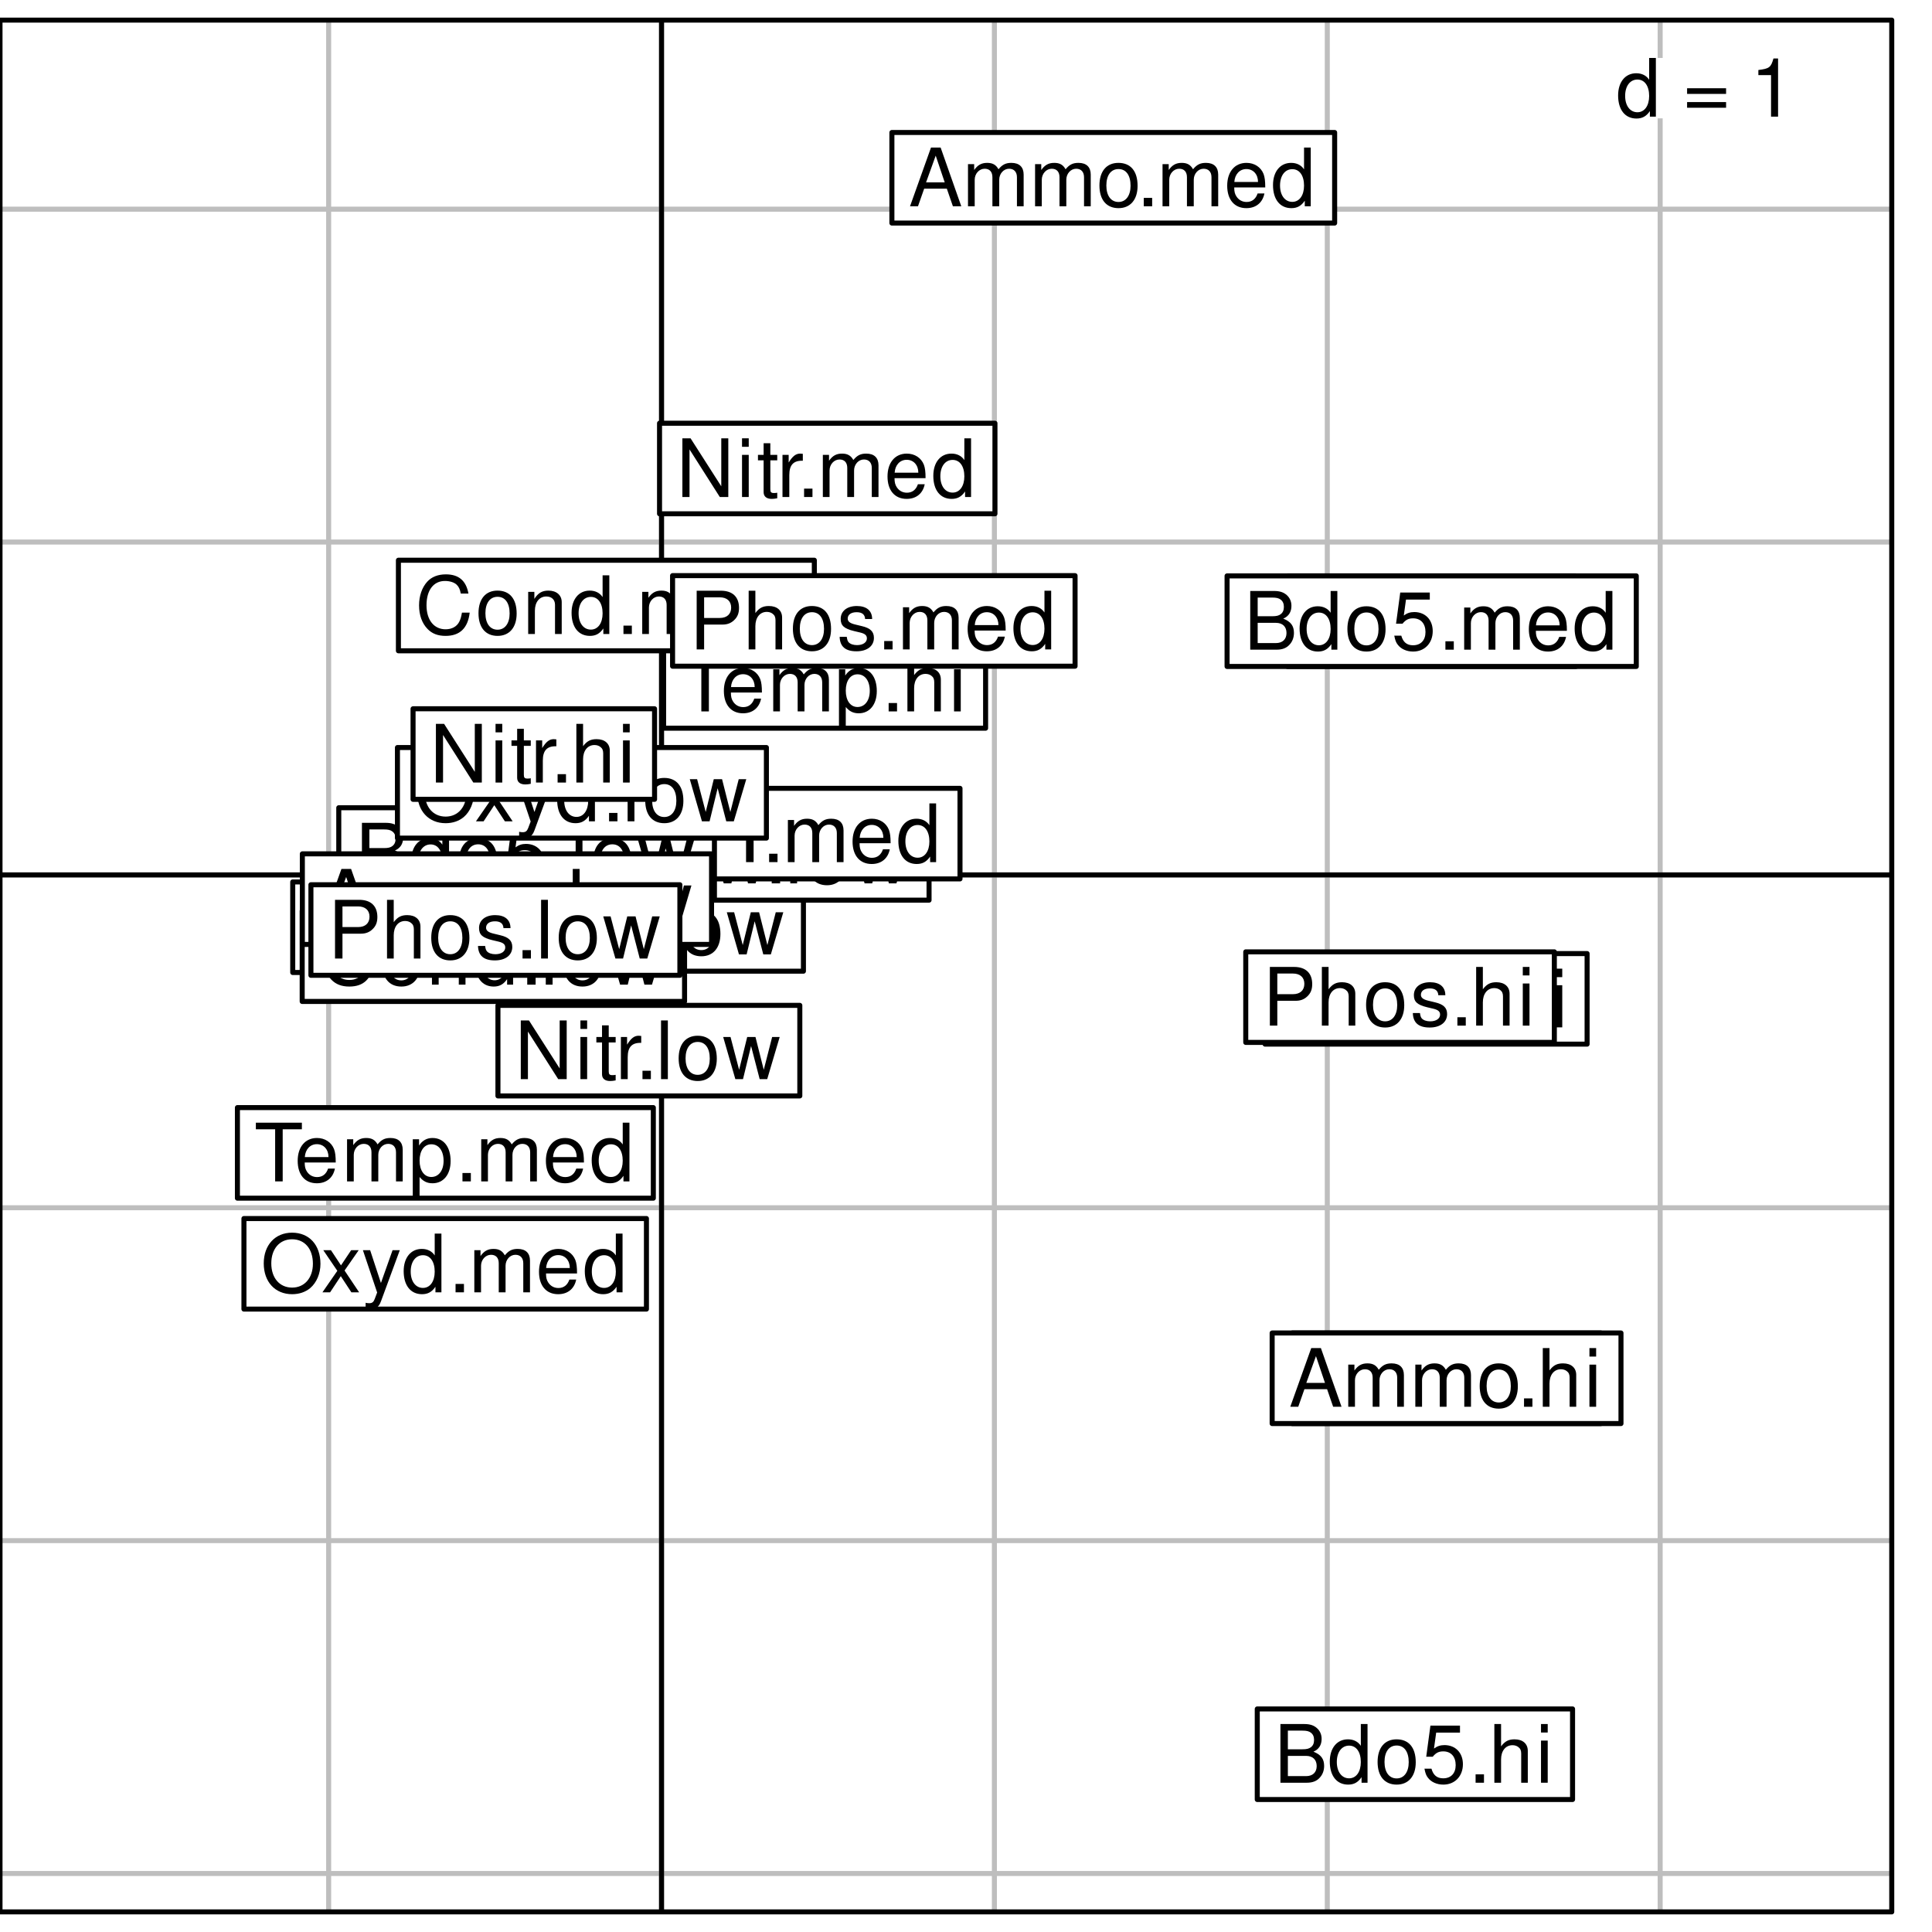 <?xml version="1.0" encoding="UTF-8"?>
<svg xmlns="http://www.w3.org/2000/svg" xmlns:xlink="http://www.w3.org/1999/xlink" width="288pt" height="288pt" viewBox="0 0 288 288" version="1.1">
<defs>
<g>
<symbol overflow="visible" id="glyph0-0">
<path style="stroke:none;" d=""/>
</symbol>
<symbol overflow="visible" id="glyph0-1">
<path style="stroke:none;" d="M 5.938 -8.75 L 4.938 -8.75 L 4.938 -5.5 C 4.531 -6.125 3.859 -6.469 3.016 -6.469 C 1.375 -6.469 0.312 -5.156 0.312 -3.156 C 0.312 -1.031 1.344 0.281 3.047 0.281 C 3.906 0.281 4.516 -0.047 5.047 -0.828 L 5.047 0 L 5.938 0 Z M 3.188 -5.531 C 4.266 -5.531 4.938 -4.578 4.938 -3.078 C 4.938 -1.625 4.25 -0.656 3.188 -0.656 C 2.094 -0.656 1.359 -1.625 1.359 -3.094 C 1.359 -4.562 2.094 -5.531 3.188 -5.531 Z M 3.188 -5.531 "/>
</symbol>
<symbol overflow="visible" id="glyph0-2">
<path style="stroke:none;" d=""/>
</symbol>
<symbol overflow="visible" id="glyph0-3">
<path style="stroke:none;" d="M 6.406 -4.234 L 0.594 -4.234 L 0.594 -3.391 L 6.406 -3.391 Z M 6.406 -2.172 L 0.594 -2.172 L 0.594 -1.328 L 6.406 -1.328 Z M 6.406 -2.172 "/>
</symbol>
<symbol overflow="visible" id="glyph0-4">
<path style="stroke:none;" d="M 3.109 -6.188 L 3.109 0 L 4.156 0 L 4.156 -8.672 L 3.469 -8.672 C 3.094 -7.344 2.859 -7.156 1.219 -6.953 L 1.219 -6.188 Z M 3.109 -6.188 "/>
</symbol>
<symbol overflow="visible" id="glyph0-5">
<path style="stroke:none;" d="M 4.25 -7.766 L 7.109 -7.766 L 7.109 -8.75 L 0.25 -8.75 L 0.25 -7.766 L 3.125 -7.766 L 3.125 0 L 4.25 0 Z M 4.25 -7.766 "/>
</symbol>
<symbol overflow="visible" id="glyph0-6">
<path style="stroke:none;" d="M 6.156 -2.812 C 6.156 -3.766 6.078 -4.344 5.906 -4.812 C 5.5 -5.844 4.531 -6.469 3.359 -6.469 C 1.609 -6.469 0.484 -5.141 0.484 -3.062 C 0.484 -0.984 1.562 0.281 3.344 0.281 C 4.781 0.281 5.766 -0.547 6.031 -1.906 L 5.016 -1.906 C 4.734 -1.078 4.172 -0.641 3.375 -0.641 C 2.734 -0.641 2.203 -0.938 1.859 -1.469 C 1.625 -1.828 1.531 -2.188 1.531 -2.812 Z M 1.547 -3.625 C 1.625 -4.781 2.344 -5.547 3.344 -5.547 C 4.375 -5.547 5.078 -4.75 5.078 -3.625 Z M 1.547 -3.625 "/>
</symbol>
<symbol overflow="visible" id="glyph0-7">
<path style="stroke:none;" d="M 0.844 -6.281 L 0.844 0 L 1.844 0 L 1.844 -3.953 C 1.844 -4.859 2.516 -5.594 3.328 -5.594 C 4.062 -5.594 4.484 -5.141 4.484 -4.328 L 4.484 0 L 5.5 0 L 5.5 -3.953 C 5.5 -4.859 6.156 -5.594 6.969 -5.594 C 7.703 -5.594 8.141 -5.125 8.141 -4.328 L 8.141 0 L 9.141 0 L 9.141 -4.719 C 9.141 -5.844 8.5 -6.469 7.312 -6.469 C 6.484 -6.469 5.969 -6.219 5.391 -5.516 C 5.016 -6.188 4.516 -6.469 3.703 -6.469 C 2.859 -6.469 2.297 -6.156 1.766 -5.406 L 1.766 -6.281 Z M 0.844 -6.281 "/>
</symbol>
<symbol overflow="visible" id="glyph0-8">
<path style="stroke:none;" d="M 0.641 2.609 L 1.656 2.609 L 1.656 -0.656 C 2.188 -0.016 2.766 0.281 3.594 0.281 C 5.219 0.281 6.281 -1.031 6.281 -3.031 C 6.281 -5.141 5.25 -6.469 3.578 -6.469 C 2.719 -6.469 2.047 -6.078 1.578 -5.344 L 1.578 -6.281 L 0.641 -6.281 Z M 3.406 -5.531 C 4.516 -5.531 5.234 -4.562 5.234 -3.062 C 5.234 -1.625 4.5 -0.656 3.406 -0.656 C 2.344 -0.656 1.656 -1.625 1.656 -3.094 C 1.656 -4.578 2.344 -5.531 3.406 -5.531 Z M 3.406 -5.531 "/>
</symbol>
<symbol overflow="visible" id="glyph0-9">
<path style="stroke:none;" d="M 2.297 -1.25 L 1.047 -1.25 L 1.047 0 L 2.297 0 Z M 2.297 -1.25 "/>
</symbol>
<symbol overflow="visible" id="glyph0-10">
<path style="stroke:none;" d="M 0.844 -8.75 L 0.844 0 L 1.844 0 L 1.844 -3.469 C 1.844 -4.75 2.516 -5.594 3.547 -5.594 C 3.875 -5.594 4.188 -5.5 4.422 -5.312 C 4.719 -5.094 4.844 -4.797 4.844 -4.359 L 4.844 0 L 5.828 0 L 5.828 -4.75 C 5.828 -5.812 5.078 -6.469 3.859 -6.469 C 2.969 -6.469 2.422 -6.188 1.844 -5.422 L 1.844 -8.75 Z M 0.844 -8.75 "/>
</symbol>
<symbol overflow="visible" id="glyph0-11">
<path style="stroke:none;" d="M 1.797 -6.281 L 0.797 -6.281 L 0.797 0 L 1.797 0 Z M 1.797 -8.75 L 0.797 -8.75 L 0.797 -7.484 L 1.797 -7.484 Z M 1.797 -8.75 "/>
</symbol>
<symbol overflow="visible" id="glyph0-12">
<path style="stroke:none;" d="M 1.828 -8.75 L 0.812 -8.75 L 0.812 0 L 1.828 0 Z M 1.828 -8.75 "/>
</symbol>
<symbol overflow="visible" id="glyph0-13">
<path style="stroke:none;" d="M 3.266 -6.469 C 1.484 -6.469 0.438 -5.203 0.438 -3.094 C 0.438 -0.969 1.484 0.281 3.281 0.281 C 5.047 0.281 6.125 -0.984 6.125 -3.047 C 6.125 -5.234 5.094 -6.469 3.266 -6.469 Z M 3.281 -5.547 C 4.406 -5.547 5.078 -4.625 5.078 -3.062 C 5.078 -1.578 4.375 -0.641 3.281 -0.641 C 2.156 -0.641 1.469 -1.578 1.469 -3.094 C 1.469 -4.625 2.156 -5.547 3.281 -5.547 Z M 3.281 -5.547 "/>
</symbol>
<symbol overflow="visible" id="glyph0-14">
<path style="stroke:none;" d="M 6.641 0 L 8.5 -6.281 L 7.375 -6.281 L 6.125 -1.391 L 4.891 -6.281 L 3.656 -6.281 L 2.453 -1.391 L 1.172 -6.281 L 0.078 -6.281 L 1.891 0 L 3.031 0 L 4.234 -4.938 L 5.516 0 Z M 6.641 0 "/>
</symbol>
<symbol overflow="visible" id="glyph0-15">
<path style="stroke:none;" d="M 2.203 -3.984 L 6.375 -3.984 L 6.375 -4.969 L 2.203 -4.969 L 2.203 -7.766 L 6.953 -7.766 L 6.953 -8.75 L 1.078 -8.75 L 1.078 0 L 2.203 0 Z M 2.203 -3.984 "/>
</symbol>
<symbol overflow="visible" id="glyph0-16">
<path style="stroke:none;" d="M 6.609 -3.984 L 6.609 0 L 7.734 0 L 7.734 -8.75 L 6.609 -8.75 L 6.609 -4.969 L 2.109 -4.969 L 2.109 -8.75 L 1 -8.75 L 1 0 L 2.109 0 L 2.109 -3.984 Z M 6.609 -3.984 "/>
</symbol>
<symbol overflow="visible" id="glyph0-17">
<path style="stroke:none;" d="M 7.938 -6.031 C 7.594 -7.953 6.484 -8.891 4.578 -8.891 C 3.391 -8.891 2.453 -8.516 1.797 -7.797 C 1.016 -6.938 0.578 -5.688 0.578 -4.266 C 0.578 -2.828 1.016 -1.594 1.844 -0.75 C 2.516 -0.047 3.391 0.281 4.531 0.281 C 6.656 0.281 7.859 -0.875 8.125 -3.188 L 6.969 -3.188 C 6.875 -2.594 6.75 -2.188 6.578 -1.844 C 6.219 -1.109 5.469 -0.703 4.531 -0.703 C 2.797 -0.703 1.688 -2.094 1.688 -4.281 C 1.688 -6.531 2.734 -7.906 4.438 -7.906 C 5.141 -7.906 5.812 -7.703 6.172 -7.359 C 6.484 -7.062 6.672 -6.703 6.797 -6.031 Z M 7.938 -6.031 "/>
</symbol>
<symbol overflow="visible" id="glyph0-18">
<path style="stroke:none;" d="M 0.844 -6.281 L 0.844 0 L 1.844 0 L 1.844 -3.469 C 1.844 -4.75 2.516 -5.594 3.547 -5.594 C 4.344 -5.594 4.844 -5.109 4.844 -4.359 L 4.844 0 L 5.844 0 L 5.844 -4.75 C 5.844 -5.797 5.062 -6.469 3.859 -6.469 C 2.922 -6.469 2.312 -6.109 1.766 -5.234 L 1.766 -6.281 Z M 0.844 -6.281 "/>
</symbol>
<symbol overflow="visible" id="glyph0-19">
<path style="stroke:none;" d="M 0.953 0 L 4.891 0 C 5.719 0 6.344 -0.234 6.797 -0.734 C 7.234 -1.188 7.469 -1.812 7.469 -2.5 C 7.469 -3.547 7 -4.188 5.875 -4.625 C 6.688 -4.984 7.094 -5.625 7.094 -6.531 C 7.094 -7.172 6.859 -7.734 6.391 -8.141 C 5.922 -8.562 5.344 -8.75 4.5 -8.75 L 0.953 -8.75 Z M 2.062 -4.984 L 2.062 -7.766 L 4.219 -7.766 C 4.844 -7.766 5.203 -7.688 5.5 -7.453 C 5.812 -7.219 5.969 -6.859 5.969 -6.375 C 5.969 -5.891 5.812 -5.531 5.5 -5.297 C 5.203 -5.062 4.844 -4.984 4.219 -4.984 Z M 2.062 -0.984 L 2.062 -4 L 4.781 -4 C 5.766 -4 6.359 -3.438 6.359 -2.484 C 6.359 -1.547 5.766 -0.984 4.781 -0.984 Z M 2.062 -0.984 "/>
</symbol>
<symbol overflow="visible" id="glyph0-20">
<path style="stroke:none;" d="M 5.719 -8.516 L 1.312 -8.516 L 0.688 -3.875 L 1.656 -3.875 C 2.141 -4.469 2.562 -4.672 3.234 -4.672 C 4.375 -4.672 5.078 -3.891 5.078 -2.625 C 5.078 -1.406 4.375 -0.656 3.219 -0.656 C 2.297 -0.656 1.734 -1.125 1.469 -2.094 L 0.422 -2.094 C 0.562 -1.391 0.688 -1.062 0.938 -0.75 C 1.422 -0.094 2.281 0.281 3.234 0.281 C 4.953 0.281 6.156 -0.969 6.156 -2.766 C 6.156 -4.453 5.047 -5.609 3.406 -5.609 C 2.812 -5.609 2.328 -5.453 1.844 -5.094 L 2.172 -7.469 L 5.719 -7.469 Z M 5.719 -8.516 "/>
</symbol>
<symbol overflow="visible" id="glyph0-21">
<path style="stroke:none;" d="M 4.672 -8.891 C 2.156 -8.891 0.453 -7.047 0.453 -4.312 C 0.453 -1.562 2.141 0.281 4.688 0.281 C 5.75 0.281 6.688 -0.047 7.391 -0.641 C 8.344 -1.453 8.906 -2.812 8.906 -4.234 C 8.906 -7.062 7.234 -8.891 4.672 -8.891 Z M 4.672 -7.906 C 6.562 -7.906 7.781 -6.484 7.781 -4.266 C 7.781 -2.141 6.531 -0.703 4.688 -0.703 C 2.812 -0.703 1.578 -2.141 1.578 -4.312 C 1.578 -6.469 2.812 -7.906 4.672 -7.906 Z M 4.672 -7.906 "/>
</symbol>
<symbol overflow="visible" id="glyph0-22">
<path style="stroke:none;" d="M 3.5 -3.25 L 5.609 -6.281 L 4.484 -6.281 L 2.969 -4.016 L 1.469 -6.281 L 0.328 -6.281 L 2.422 -3.203 L 0.203 0 L 1.344 0 L 2.938 -2.406 L 4.516 0 L 5.672 0 Z M 3.5 -3.25 "/>
</symbol>
<symbol overflow="visible" id="glyph0-23">
<path style="stroke:none;" d="M 4.656 -6.281 L 2.922 -1.391 L 1.312 -6.281 L 0.234 -6.281 L 2.359 0.031 L 1.984 1.016 C 1.812 1.469 1.594 1.625 1.172 1.625 C 1.016 1.625 0.859 1.609 0.641 1.562 L 0.641 2.453 C 0.859 2.562 1.062 2.609 1.312 2.609 C 1.641 2.609 1.984 2.516 2.25 2.312 C 2.562 2.094 2.75 1.828 2.938 1.312 L 5.734 -6.281 Z M 4.656 -6.281 "/>
</symbol>
<symbol overflow="visible" id="glyph0-24">
<path style="stroke:none;" d="M 5.688 -2.625 L 6.594 0 L 7.844 0 L 4.766 -8.75 L 3.328 -8.75 L 0.203 0 L 1.391 0 L 2.312 -2.625 Z M 5.375 -3.562 L 2.594 -3.562 L 4.031 -7.547 Z M 5.375 -3.562 "/>
</symbol>
<symbol overflow="visible" id="glyph0-25">
<path style="stroke:none;" d="M 7.75 -8.75 L 6.703 -8.75 L 6.703 -1.594 L 2.125 -8.75 L 0.906 -8.75 L 0.906 0 L 1.969 0 L 1.969 -7.094 L 6.484 0 L 7.75 0 Z M 7.75 -8.75 "/>
</symbol>
<symbol overflow="visible" id="glyph0-26">
<path style="stroke:none;" d="M 3.047 -6.281 L 2.016 -6.281 L 2.016 -8.016 L 1.016 -8.016 L 1.016 -6.281 L 0.172 -6.281 L 0.172 -5.469 L 1.016 -5.469 L 1.016 -0.719 C 1.016 -0.078 1.453 0.281 2.234 0.281 C 2.5 0.281 2.719 0.25 3.047 0.188 L 3.047 -0.641 C 2.906 -0.609 2.766 -0.594 2.562 -0.594 C 2.141 -0.594 2.016 -0.719 2.016 -1.156 L 2.016 -5.469 L 3.047 -5.469 Z M 3.047 -6.281 "/>
</symbol>
<symbol overflow="visible" id="glyph0-27">
<path style="stroke:none;" d="M 0.828 -6.281 L 0.828 0 L 1.844 0 L 1.844 -3.266 C 1.844 -4.781 2.469 -5.453 3.859 -5.406 L 3.859 -6.438 C 3.688 -6.453 3.594 -6.469 3.469 -6.469 C 2.812 -6.469 2.328 -6.078 1.75 -5.141 L 1.75 -6.281 Z M 0.828 -6.281 "/>
</symbol>
<symbol overflow="visible" id="glyph0-28">
<path style="stroke:none;" d="M 2.203 -3.703 L 4.953 -3.703 C 5.641 -3.703 6.188 -3.906 6.641 -4.328 C 7.172 -4.812 7.406 -5.375 7.406 -6.188 C 7.406 -7.828 6.438 -8.75 4.703 -8.75 L 1.094 -8.75 L 1.094 0 L 2.203 0 Z M 2.203 -4.688 L 2.203 -7.766 L 4.531 -7.766 C 5.609 -7.766 6.234 -7.188 6.234 -6.234 C 6.234 -5.266 5.609 -4.688 4.531 -4.688 Z M 2.203 -4.688 "/>
</symbol>
<symbol overflow="visible" id="glyph0-29">
<path style="stroke:none;" d="M 5.25 -4.531 C 5.25 -5.766 4.422 -6.469 2.969 -6.469 C 1.516 -6.469 0.562 -5.719 0.562 -4.547 C 0.562 -3.562 1.062 -3.094 2.562 -2.734 L 3.484 -2.516 C 4.188 -2.344 4.469 -2.094 4.469 -1.641 C 4.469 -1.047 3.875 -0.641 3 -0.641 C 2.453 -0.641 2 -0.797 1.75 -1.062 C 1.594 -1.25 1.531 -1.422 1.469 -1.875 L 0.406 -1.875 C 0.453 -0.422 1.266 0.281 2.922 0.281 C 4.5 0.281 5.516 -0.5 5.516 -1.719 C 5.516 -2.656 4.984 -3.172 3.734 -3.469 L 2.766 -3.703 C 1.953 -3.891 1.609 -4.156 1.609 -4.594 C 1.609 -5.188 2.125 -5.547 2.938 -5.547 C 3.75 -5.547 4.172 -5.203 4.203 -4.531 Z M 5.25 -4.531 "/>
</symbol>
</g>
<clipPath id="clip1">
  <path d="M 48 3 L 50 3 L 50 285 L 48 285 Z M 48 3 "/>
</clipPath>
<clipPath id="clip2">
  <path d="M 98 3 L 99 3 L 99 285 L 98 285 Z M 98 3 "/>
</clipPath>
<clipPath id="clip3">
  <path d="M 147 3 L 149 3 L 149 285 L 147 285 Z M 147 3 "/>
</clipPath>
<clipPath id="clip4">
  <path d="M 197 3 L 199 3 L 199 285 L 197 285 Z M 197 3 "/>
</clipPath>
<clipPath id="clip5">
  <path d="M 247 3 L 248 3 L 248 285 L 247 285 Z M 247 3 "/>
</clipPath>
<clipPath id="clip6">
  <path d="M 0 278 L 282 278 L 282 280 L 0 280 Z M 0 278 "/>
</clipPath>
<clipPath id="clip7">
  <path d="M 0 229 L 282 229 L 282 231 L 0 231 Z M 0 229 "/>
</clipPath>
<clipPath id="clip8">
  <path d="M 0 179 L 282 179 L 282 181 L 0 181 Z M 0 179 "/>
</clipPath>
<clipPath id="clip9">
  <path d="M 0 130 L 282 130 L 282 131 L 0 131 Z M 0 130 "/>
</clipPath>
<clipPath id="clip10">
  <path d="M 0 80 L 282 80 L 282 82 L 0 82 Z M 0 80 "/>
</clipPath>
<clipPath id="clip11">
  <path d="M 0 30 L 282 30 L 282 32 L 0 32 Z M 0 30 "/>
</clipPath>
<clipPath id="clip12">
  <path d="M 0 130 L 282 130 L 282 131 L 0 131 Z M 0 130 "/>
</clipPath>
<clipPath id="clip13">
  <path d="M 98 3 L 99 3 L 99 285 L 98 285 Z M 98 3 "/>
</clipPath>
</defs>
<g id="surface1196">
<rect x="0" y="0" width="288" height="288" style="fill:rgb(100%,100%,100%);fill-opacity:1;stroke:none;"/>
<path style=" stroke:none;fill-rule:nonzero;fill:rgb(100%,100%,100%);fill-opacity:1;" d="M 0 285 L 282 285 L 282 3 L 0 3 Z M 0 285 "/>
<g clip-path="url(#clip1)" clip-rule="nonzero">
<path style="fill:none;stroke-width:0.75;stroke-linecap:round;stroke-linejoin:round;stroke:rgb(74.51%,74.51%,74.51%);stroke-opacity:1;stroke-miterlimit:10;" d="M 48.992 285 L 48.992 3 "/>
</g>
<g clip-path="url(#clip2)" clip-rule="nonzero">
<path style="fill:none;stroke-width:0.75;stroke-linecap:round;stroke-linejoin:round;stroke:rgb(74.51%,74.51%,74.51%);stroke-opacity:1;stroke-miterlimit:10;" d="M 98.613 285 L 98.613 3 "/>
</g>
<g clip-path="url(#clip3)" clip-rule="nonzero">
<path style="fill:none;stroke-width:0.75;stroke-linecap:round;stroke-linejoin:round;stroke:rgb(74.51%,74.51%,74.51%);stroke-opacity:1;stroke-miterlimit:10;" d="M 148.234 285 L 148.234 3 "/>
</g>
<g clip-path="url(#clip4)" clip-rule="nonzero">
<path style="fill:none;stroke-width:0.75;stroke-linecap:round;stroke-linejoin:round;stroke:rgb(74.51%,74.51%,74.51%);stroke-opacity:1;stroke-miterlimit:10;" d="M 197.855 285 L 197.855 3 "/>
</g>
<g clip-path="url(#clip5)" clip-rule="nonzero">
<path style="fill:none;stroke-width:0.75;stroke-linecap:round;stroke-linejoin:round;stroke:rgb(74.51%,74.51%,74.51%);stroke-opacity:1;stroke-miterlimit:10;" d="M 247.477 285 L 247.477 3 "/>
</g>
<g clip-path="url(#clip6)" clip-rule="nonzero">
<path style="fill:none;stroke-width:0.75;stroke-linecap:round;stroke-linejoin:round;stroke:rgb(74.51%,74.51%,74.51%);stroke-opacity:1;stroke-miterlimit:10;" d="M 0 279.281 L 282 279.281 "/>
</g>
<g clip-path="url(#clip7)" clip-rule="nonzero">
<path style="fill:none;stroke-width:0.75;stroke-linecap:round;stroke-linejoin:round;stroke:rgb(74.51%,74.51%,74.51%);stroke-opacity:1;stroke-miterlimit:10;" d="M 0 229.66 L 282 229.66 "/>
</g>
<g clip-path="url(#clip8)" clip-rule="nonzero">
<path style="fill:none;stroke-width:0.75;stroke-linecap:round;stroke-linejoin:round;stroke:rgb(74.51%,74.51%,74.51%);stroke-opacity:1;stroke-miterlimit:10;" d="M 0 180.039 L 282 180.039 "/>
</g>
<g clip-path="url(#clip9)" clip-rule="nonzero">
<path style="fill:none;stroke-width:0.75;stroke-linecap:round;stroke-linejoin:round;stroke:rgb(74.51%,74.51%,74.51%);stroke-opacity:1;stroke-miterlimit:10;" d="M 0 130.422 L 282 130.422 "/>
</g>
<g clip-path="url(#clip10)" clip-rule="nonzero">
<path style="fill:none;stroke-width:0.75;stroke-linecap:round;stroke-linejoin:round;stroke:rgb(74.51%,74.51%,74.51%);stroke-opacity:1;stroke-miterlimit:10;" d="M 0 80.801 L 282 80.801 "/>
</g>
<g clip-path="url(#clip11)" clip-rule="nonzero">
<path style="fill:none;stroke-width:0.75;stroke-linecap:round;stroke-linejoin:round;stroke:rgb(74.51%,74.51%,74.51%);stroke-opacity:1;stroke-miterlimit:10;" d="M 0 31.18 L 282 31.18 "/>
</g>
<path style=" stroke:none;fill-rule:nonzero;fill:rgb(100%,100%,100%);fill-opacity:1;" d="M 240.898 17.641 L 267.898 17.641 L 267.898 8.641 L 240.898 8.641 Z M 240.898 17.641 "/>
<g style="fill:rgb(0%,0%,0%);fill-opacity:1;">
  <use xlink:href="#glyph0-1" x="240.898" y="17.389"/>
  <use xlink:href="#glyph0-2" x="247.898" y="17.389"/>
  <use xlink:href="#glyph0-3" x="250.898" y="17.389"/>
  <use xlink:href="#glyph0-2" x="257.898" y="17.389"/>
  <use xlink:href="#glyph0-4" x="260.898" y="17.389"/>
</g>
<g clip-path="url(#clip12)" clip-rule="nonzero">
<path style="fill:none;stroke-width:0.75;stroke-linecap:round;stroke-linejoin:round;stroke:rgb(0%,0%,0%);stroke-opacity:1;stroke-miterlimit:10;" d="M 0 130.422 L 282 130.422 "/>
</g>
<g clip-path="url(#clip13)" clip-rule="nonzero">
<path style="fill:none;stroke-width:0.75;stroke-linecap:round;stroke-linejoin:round;stroke:rgb(0%,0%,0%);stroke-opacity:1;stroke-miterlimit:10;" d="M 98.613 285 L 98.613 3 "/>
</g>
<path style="fill-rule:nonzero;fill:rgb(0%,0%,0%);fill-opacity:1;stroke-width:0.75;stroke-linecap:round;stroke-linejoin:round;stroke:rgb(0%,0%,0%);stroke-opacity:1;stroke-miterlimit:10;" d="M 124.922 101.801 C 124.922 104.465 120.922 104.465 120.922 101.801 C 120.922 99.133 124.922 99.133 124.922 101.801 "/>
<path style="fill-rule:nonzero;fill:rgb(0%,0%,0%);fill-opacity:1;stroke-width:0.75;stroke-linecap:round;stroke-linejoin:round;stroke:rgb(0%,0%,0%);stroke-opacity:1;stroke-miterlimit:10;" d="M 93.266 138.023 C 93.266 140.691 89.266 140.691 89.266 138.023 C 89.266 135.355 93.266 135.355 93.266 138.023 "/>
<path style="fill-rule:nonzero;fill:rgb(0%,0%,0%);fill-opacity:1;stroke-width:0.75;stroke-linecap:round;stroke-linejoin:round;stroke:rgb(0%,0%,0%);stroke-opacity:1;stroke-miterlimit:10;" d="M 68.391 171.859 C 68.391 174.523 64.391 174.523 64.391 171.859 C 64.391 169.191 68.391 169.191 68.391 171.859 "/>
<path style="fill-rule:nonzero;fill:rgb(0%,0%,0%);fill-opacity:1;stroke-width:0.75;stroke-linecap:round;stroke-linejoin:round;stroke:rgb(0%,0%,0%);stroke-opacity:1;stroke-miterlimit:10;" d="M 76.602 130.34 C 76.602 133.004 72.602 133.004 72.602 130.34 C 72.602 127.672 76.602 127.672 76.602 130.34 "/>
<path style="fill-rule:nonzero;fill:rgb(0%,0%,0%);fill-opacity:1;stroke-width:0.75;stroke-linecap:round;stroke-linejoin:round;stroke:rgb(0%,0%,0%);stroke-opacity:1;stroke-miterlimit:10;" d="M 114.492 127.434 C 114.492 130.102 110.492 130.102 110.492 127.434 C 110.492 124.766 114.492 124.766 114.492 127.434 "/>
<path style="fill-rule:nonzero;fill:rgb(0%,0%,0%);fill-opacity:1;stroke-width:0.75;stroke-linecap:round;stroke-linejoin:round;stroke:rgb(0%,0%,0%);stroke-opacity:1;stroke-miterlimit:10;" d="M 74.137 138.219 C 74.137 140.887 70.137 140.887 70.137 138.219 C 70.137 135.555 74.137 135.555 74.137 138.219 "/>
<path style="fill-rule:nonzero;fill:rgb(0%,0%,0%);fill-opacity:1;stroke-width:0.75;stroke-linecap:round;stroke-linejoin:round;stroke:rgb(0%,0%,0%);stroke-opacity:1;stroke-miterlimit:10;" d="M 75.07 138.605 C 75.07 141.273 71.07 141.273 71.07 138.605 C 71.07 135.941 75.07 135.941 75.07 138.605 "/>
<path style="fill-rule:nonzero;fill:rgb(0%,0%,0%);fill-opacity:1;stroke-width:0.75;stroke-linecap:round;stroke-linejoin:round;stroke:rgb(0%,0%,0%);stroke-opacity:1;stroke-miterlimit:10;" d="M 215.418 92.598 C 215.418 95.262 211.418 95.262 211.418 92.598 C 211.418 89.93 215.418 89.93 215.418 92.598 "/>
<path style="fill-rule:nonzero;fill:rgb(0%,0%,0%);fill-opacity:1;stroke-width:0.75;stroke-linecap:round;stroke-linejoin:round;stroke:rgb(0%,0%,0%);stroke-opacity:1;stroke-miterlimit:10;" d="M 121.105 124.266 C 121.105 126.934 117.105 126.934 117.105 124.266 C 117.105 121.598 121.105 121.598 121.105 124.266 "/>
<path style="fill-rule:nonzero;fill:rgb(0%,0%,0%);fill-opacity:1;stroke-width:0.75;stroke-linecap:round;stroke-linejoin:round;stroke:rgb(0%,0%,0%);stroke-opacity:1;stroke-miterlimit:10;" d="M 214.586 148.898 C 214.586 151.566 210.586 151.566 210.586 148.898 C 210.586 146.23 214.586 146.23 214.586 148.898 "/>
<path style="fill-rule:nonzero;fill:rgb(0%,0%,0%);fill-opacity:1;stroke-width:0.75;stroke-linecap:round;stroke-linejoin:round;stroke:rgb(0%,0%,0%);stroke-opacity:1;stroke-miterlimit:10;" d="M 75.547 142.535 C 75.547 145.199 71.547 145.199 71.547 142.535 C 71.547 139.867 75.547 139.867 75.547 142.535 "/>
<path style="fill-rule:nonzero;fill:rgb(0%,0%,0%);fill-opacity:1;stroke-width:0.75;stroke-linecap:round;stroke-linejoin:round;stroke:rgb(0%,0%,0%);stroke-opacity:1;stroke-miterlimit:10;" d="M 92.391 90.262 C 92.391 92.926 88.391 92.926 88.391 90.262 C 88.391 87.594 92.391 87.594 92.391 90.262 "/>
<path style="fill-rule:nonzero;fill:rgb(0%,0%,0%);fill-opacity:1;stroke-width:0.75;stroke-linecap:round;stroke-linejoin:round;stroke:rgb(0%,0%,0%);stroke-opacity:1;stroke-miterlimit:10;" d="M 212.918 261.5 C 212.918 264.168 208.918 264.168 208.918 261.5 C 208.918 258.832 212.918 258.832 212.918 261.5 "/>
<path style="fill-rule:nonzero;fill:rgb(0%,0%,0%);fill-opacity:1;stroke-width:0.75;stroke-linecap:round;stroke-linejoin:round;stroke:rgb(0%,0%,0%);stroke-opacity:1;stroke-miterlimit:10;" d="M 80.5 127.16 C 80.5 129.824 76.5 129.824 76.5 127.16 C 76.5 124.492 80.5 124.492 80.5 127.16 "/>
<path style="fill-rule:nonzero;fill:rgb(0%,0%,0%);fill-opacity:1;stroke-width:0.75;stroke-linecap:round;stroke-linejoin:round;stroke:rgb(0%,0%,0%);stroke-opacity:1;stroke-miterlimit:10;" d="M 215.418 92.598 C 215.418 95.262 211.418 95.262 211.418 92.598 C 211.418 89.93 215.418 89.93 215.418 92.598 "/>
<path style="fill-rule:nonzero;fill:rgb(0%,0%,0%);fill-opacity:1;stroke-width:0.75;stroke-linecap:round;stroke-linejoin:round;stroke:rgb(0%,0%,0%);stroke-opacity:1;stroke-miterlimit:10;" d="M 217.637 205.457 C 217.637 208.125 213.637 208.125 213.637 205.457 C 213.637 202.789 217.637 202.789 217.637 205.457 "/>
<path style="fill-rule:nonzero;fill:rgb(0%,0%,0%);fill-opacity:1;stroke-width:0.75;stroke-linecap:round;stroke-linejoin:round;stroke:rgb(0%,0%,0%);stroke-opacity:1;stroke-miterlimit:10;" d="M 88.746 118.184 C 88.746 120.848 84.746 120.848 84.746 118.184 C 84.746 115.516 88.746 115.516 88.746 118.184 "/>
<path style="fill-rule:nonzero;fill:rgb(0%,0%,0%);fill-opacity:1;stroke-width:0.75;stroke-linecap:round;stroke-linejoin:round;stroke:rgb(0%,0%,0%);stroke-opacity:1;stroke-miterlimit:10;" d="M 68.363 188.395 C 68.363 191.062 64.363 191.062 64.363 188.395 C 64.363 185.73 68.363 185.73 68.363 188.395 "/>
<path style="fill-rule:nonzero;fill:rgb(0%,0%,0%);fill-opacity:1;stroke-width:0.75;stroke-linecap:round;stroke-linejoin:round;stroke:rgb(0%,0%,0%);stroke-opacity:1;stroke-miterlimit:10;" d="M 217.637 205.457 C 217.637 208.125 213.637 208.125 213.637 205.457 C 213.637 202.789 217.637 202.789 217.637 205.457 "/>
<path style="fill-rule:nonzero;fill:rgb(0%,0%,0%);fill-opacity:1;stroke-width:0.75;stroke-linecap:round;stroke-linejoin:round;stroke:rgb(0%,0%,0%);stroke-opacity:1;stroke-miterlimit:10;" d="M 77.57 134.031 C 77.57 136.695 73.57 136.695 73.57 134.031 C 73.57 131.363 77.57 131.363 77.57 134.031 "/>
<path style="fill-rule:nonzero;fill:rgb(0%,0%,0%);fill-opacity:1;stroke-width:0.75;stroke-linecap:round;stroke-linejoin:round;stroke:rgb(0%,0%,0%);stroke-opacity:1;stroke-miterlimit:10;" d="M 167.953 26.5 C 167.953 29.168 163.953 29.168 163.953 26.5 C 163.953 23.832 167.953 23.832 167.953 26.5 "/>
<path style="fill-rule:nonzero;fill:rgb(0%,0%,0%);fill-opacity:1;stroke-width:0.75;stroke-linecap:round;stroke-linejoin:round;stroke:rgb(0%,0%,0%);stroke-opacity:1;stroke-miterlimit:10;" d="M 81.574 112.406 C 81.574 115.074 77.574 115.074 77.574 112.406 C 77.574 109.742 81.574 109.742 81.574 112.406 "/>
<path style="fill-rule:nonzero;fill:rgb(0%,0%,0%);fill-opacity:1;stroke-width:0.75;stroke-linecap:round;stroke-linejoin:round;stroke:rgb(0%,0%,0%);stroke-opacity:1;stroke-miterlimit:10;" d="M 98.727 156.617 C 98.727 159.285 94.727 159.285 94.727 156.617 C 94.727 153.953 98.727 153.953 98.727 156.617 "/>
<path style="fill-rule:nonzero;fill:rgb(0%,0%,0%);fill-opacity:1;stroke-width:0.75;stroke-linecap:round;stroke-linejoin:round;stroke:rgb(0%,0%,0%);stroke-opacity:1;stroke-miterlimit:10;" d="M 125.316 69.84 C 125.316 72.504 121.316 72.504 121.316 69.84 C 121.316 67.172 125.316 67.172 125.316 69.84 "/>
<path style="fill-rule:nonzero;fill:rgb(0%,0%,0%);fill-opacity:1;stroke-width:0.75;stroke-linecap:round;stroke-linejoin:round;stroke:rgb(0%,0%,0%);stroke-opacity:1;stroke-miterlimit:10;" d="M 210.703 148.641 C 210.703 151.305 206.703 151.305 206.703 148.641 C 206.703 145.973 210.703 145.973 210.703 148.641 "/>
<path style="fill-rule:nonzero;fill:rgb(0%,0%,0%);fill-opacity:1;stroke-width:0.75;stroke-linecap:round;stroke-linejoin:round;stroke:rgb(0%,0%,0%);stroke-opacity:1;stroke-miterlimit:10;" d="M 75.848 138.637 C 75.848 141.301 71.848 141.301 71.848 138.637 C 71.848 135.969 75.848 135.969 75.848 138.637 "/>
<path style="fill-rule:nonzero;fill:rgb(0%,0%,0%);fill-opacity:1;stroke-width:0.75;stroke-linecap:round;stroke-linejoin:round;stroke:rgb(0%,0%,0%);stroke-opacity:1;stroke-miterlimit:10;" d="M 132.258 92.559 C 132.258 95.223 128.258 95.223 128.258 92.559 C 128.258 89.891 132.258 89.891 132.258 92.559 "/>
<path style="fill-rule:nonzero;fill:rgb(100%,100%,100%);fill-opacity:1;stroke-width:0.75;stroke-linecap:round;stroke-linejoin:round;stroke:rgb(0%,0%,0%);stroke-opacity:1;stroke-miterlimit:10;" d="M 98.922 108.551 L 146.922 108.551 L 146.922 95.051 L 98.922 95.051 Z M 98.922 108.551 "/>
<g style="fill:rgb(0%,0%,0%);fill-opacity:1;">
  <use xlink:href="#glyph0-5" x="101.422" y="106.049"/>
  <use xlink:href="#glyph0-6" x="107.422" y="106.049"/>
  <use xlink:href="#glyph0-7" x="114.422" y="106.049"/>
  <use xlink:href="#glyph0-8" x="124.422" y="106.049"/>
  <use xlink:href="#glyph0-9" x="131.422" y="106.049"/>
  <use xlink:href="#glyph0-10" x="134.422" y="106.049"/>
  <use xlink:href="#glyph0-11" x="141.422" y="106.049"/>
</g>
<path style="fill-rule:nonzero;fill:rgb(100%,100%,100%);fill-opacity:1;stroke-width:0.75;stroke-linecap:round;stroke-linejoin:round;stroke:rgb(0%,0%,0%);stroke-opacity:1;stroke-miterlimit:10;" d="M 62.766 144.773 L 119.766 144.773 L 119.766 131.273 L 62.766 131.273 Z M 62.766 144.773 "/>
<g style="fill:rgb(0%,0%,0%);fill-opacity:1;">
  <use xlink:href="#glyph0-5" x="65.266" y="142.271"/>
  <use xlink:href="#glyph0-6" x="71.266" y="142.271"/>
  <use xlink:href="#glyph0-7" x="78.266" y="142.271"/>
  <use xlink:href="#glyph0-8" x="88.266" y="142.271"/>
  <use xlink:href="#glyph0-9" x="95.266" y="142.271"/>
  <use xlink:href="#glyph0-12" x="98.266" y="142.271"/>
  <use xlink:href="#glyph0-13" x="101.266" y="142.271"/>
  <use xlink:href="#glyph0-14" x="108.266" y="142.271"/>
</g>
<path style="fill-rule:nonzero;fill:rgb(100%,100%,100%);fill-opacity:1;stroke-width:0.75;stroke-linecap:round;stroke-linejoin:round;stroke:rgb(0%,0%,0%);stroke-opacity:1;stroke-miterlimit:10;" d="M 35.391 178.609 L 97.391 178.609 L 97.391 165.109 L 35.391 165.109 Z M 35.391 178.609 "/>
<g style="fill:rgb(0%,0%,0%);fill-opacity:1;">
  <use xlink:href="#glyph0-5" x="37.891" y="176.107"/>
  <use xlink:href="#glyph0-6" x="43.891" y="176.107"/>
  <use xlink:href="#glyph0-7" x="50.891" y="176.107"/>
  <use xlink:href="#glyph0-8" x="60.891" y="176.107"/>
  <use xlink:href="#glyph0-9" x="67.891" y="176.107"/>
  <use xlink:href="#glyph0-7" x="70.891" y="176.107"/>
  <use xlink:href="#glyph0-6" x="80.891" y="176.107"/>
  <use xlink:href="#glyph0-1" x="87.891" y="176.107"/>
</g>
<path style="fill-rule:nonzero;fill:rgb(100%,100%,100%);fill-opacity:1;stroke-width:0.75;stroke-linecap:round;stroke-linejoin:round;stroke:rgb(0%,0%,0%);stroke-opacity:1;stroke-miterlimit:10;" d="M 53.102 137.09 L 96.102 137.09 L 96.102 123.59 L 53.102 123.59 Z M 53.102 137.09 "/>
<g style="fill:rgb(0%,0%,0%);fill-opacity:1;">
  <use xlink:href="#glyph0-15" x="55.602" y="134.588"/>
  <use xlink:href="#glyph0-12" x="62.602" y="134.588"/>
  <use xlink:href="#glyph0-13" x="65.602" y="134.588"/>
  <use xlink:href="#glyph0-14" x="72.602" y="134.588"/>
  <use xlink:href="#glyph0-9" x="80.602" y="134.588"/>
  <use xlink:href="#glyph0-10" x="83.602" y="134.588"/>
  <use xlink:href="#glyph0-11" x="90.602" y="134.588"/>
</g>
<path style="fill-rule:nonzero;fill:rgb(100%,100%,100%);fill-opacity:1;stroke-width:0.75;stroke-linecap:round;stroke-linejoin:round;stroke:rgb(0%,0%,0%);stroke-opacity:1;stroke-miterlimit:10;" d="M 86.492 134.184 L 138.492 134.184 L 138.492 120.684 L 86.492 120.684 Z M 86.492 134.184 "/>
<g style="fill:rgb(0%,0%,0%);fill-opacity:1;">
  <use xlink:href="#glyph0-15" x="88.992" y="131.682"/>
  <use xlink:href="#glyph0-12" x="95.992" y="131.682"/>
  <use xlink:href="#glyph0-13" x="98.992" y="131.682"/>
  <use xlink:href="#glyph0-14" x="105.992" y="131.682"/>
  <use xlink:href="#glyph0-9" x="113.992" y="131.682"/>
  <use xlink:href="#glyph0-12" x="116.992" y="131.682"/>
  <use xlink:href="#glyph0-13" x="119.992" y="131.682"/>
  <use xlink:href="#glyph0-14" x="126.992" y="131.682"/>
</g>
<path style="fill-rule:nonzero;fill:rgb(100%,100%,100%);fill-opacity:1;stroke-width:0.75;stroke-linecap:round;stroke-linejoin:round;stroke:rgb(0%,0%,0%);stroke-opacity:1;stroke-miterlimit:10;" d="M 43.637 144.969 L 100.637 144.969 L 100.637 131.469 L 43.637 131.469 Z M 43.637 144.969 "/>
<g style="fill:rgb(0%,0%,0%);fill-opacity:1;">
  <use xlink:href="#glyph0-15" x="46.137" y="142.467"/>
  <use xlink:href="#glyph0-12" x="53.137" y="142.467"/>
  <use xlink:href="#glyph0-13" x="56.137" y="142.467"/>
  <use xlink:href="#glyph0-14" x="63.137" y="142.467"/>
  <use xlink:href="#glyph0-9" x="71.137" y="142.467"/>
  <use xlink:href="#glyph0-7" x="74.137" y="142.467"/>
  <use xlink:href="#glyph0-6" x="84.137" y="142.467"/>
  <use xlink:href="#glyph0-1" x="91.137" y="142.467"/>
</g>
<path style="fill-rule:nonzero;fill:rgb(100%,100%,100%);fill-opacity:1;stroke-width:0.75;stroke-linecap:round;stroke-linejoin:round;stroke:rgb(0%,0%,0%);stroke-opacity:1;stroke-miterlimit:10;" d="M 56.07 145.355 L 90.07 145.355 L 90.07 131.855 L 56.07 131.855 Z M 56.07 145.355 "/>
<g style="fill:rgb(0%,0%,0%);fill-opacity:1;">
  <use xlink:href="#glyph0-8" x="58.57" y="142.854"/>
  <use xlink:href="#glyph0-16" x="65.57" y="142.854"/>
  <use xlink:href="#glyph0-9" x="74.57" y="142.854"/>
  <use xlink:href="#glyph0-10" x="77.57" y="142.854"/>
  <use xlink:href="#glyph0-11" x="84.57" y="142.854"/>
</g>
<path style="fill-rule:nonzero;fill:rgb(100%,100%,100%);fill-opacity:1;stroke-width:0.75;stroke-linecap:round;stroke-linejoin:round;stroke:rgb(0%,0%,0%);stroke-opacity:1;stroke-miterlimit:10;" d="M 191.918 99.348 L 234.918 99.348 L 234.918 85.848 L 191.918 85.848 Z M 191.918 99.348 "/>
<g style="fill:rgb(0%,0%,0%);fill-opacity:1;">
  <use xlink:href="#glyph0-8" x="194.418" y="96.846"/>
  <use xlink:href="#glyph0-16" x="201.418" y="96.846"/>
  <use xlink:href="#glyph0-9" x="210.418" y="96.846"/>
  <use xlink:href="#glyph0-12" x="213.418" y="96.846"/>
  <use xlink:href="#glyph0-13" x="216.418" y="96.846"/>
  <use xlink:href="#glyph0-14" x="223.418" y="96.846"/>
</g>
<path style="fill-rule:nonzero;fill:rgb(100%,100%,100%);fill-opacity:1;stroke-width:0.75;stroke-linecap:round;stroke-linejoin:round;stroke:rgb(0%,0%,0%);stroke-opacity:1;stroke-miterlimit:10;" d="M 95.105 131.016 L 143.105 131.016 L 143.105 117.516 L 95.105 117.516 Z M 95.105 131.016 "/>
<g style="fill:rgb(0%,0%,0%);fill-opacity:1;">
  <use xlink:href="#glyph0-8" x="97.605" y="128.514"/>
  <use xlink:href="#glyph0-16" x="104.605" y="128.514"/>
  <use xlink:href="#glyph0-9" x="113.605" y="128.514"/>
  <use xlink:href="#glyph0-7" x="116.605" y="128.514"/>
  <use xlink:href="#glyph0-6" x="126.605" y="128.514"/>
  <use xlink:href="#glyph0-1" x="133.605" y="128.514"/>
</g>
<path style="fill-rule:nonzero;fill:rgb(100%,100%,100%);fill-opacity:1;stroke-width:0.75;stroke-linecap:round;stroke-linejoin:round;stroke:rgb(0%,0%,0%);stroke-opacity:1;stroke-miterlimit:10;" d="M 188.586 155.648 L 236.586 155.648 L 236.586 142.148 L 188.586 142.148 Z M 188.586 155.648 "/>
<g style="fill:rgb(0%,0%,0%);fill-opacity:1;">
  <use xlink:href="#glyph0-17" x="191.086" y="153.146"/>
  <use xlink:href="#glyph0-13" x="200.086" y="153.146"/>
  <use xlink:href="#glyph0-18" x="207.086" y="153.146"/>
  <use xlink:href="#glyph0-1" x="214.086" y="153.146"/>
  <use xlink:href="#glyph0-9" x="221.086" y="153.146"/>
  <use xlink:href="#glyph0-10" x="224.086" y="153.146"/>
  <use xlink:href="#glyph0-11" x="231.086" y="153.146"/>
</g>
<path style="fill-rule:nonzero;fill:rgb(100%,100%,100%);fill-opacity:1;stroke-width:0.75;stroke-linecap:round;stroke-linejoin:round;stroke:rgb(0%,0%,0%);stroke-opacity:1;stroke-miterlimit:10;" d="M 45.047 149.285 L 102.047 149.285 L 102.047 135.785 L 45.047 135.785 Z M 45.047 149.285 "/>
<g style="fill:rgb(0%,0%,0%);fill-opacity:1;">
  <use xlink:href="#glyph0-17" x="47.547" y="146.783"/>
  <use xlink:href="#glyph0-13" x="56.547" y="146.783"/>
  <use xlink:href="#glyph0-18" x="63.547" y="146.783"/>
  <use xlink:href="#glyph0-1" x="70.547" y="146.783"/>
  <use xlink:href="#glyph0-9" x="77.547" y="146.783"/>
  <use xlink:href="#glyph0-12" x="80.547" y="146.783"/>
  <use xlink:href="#glyph0-13" x="83.547" y="146.783"/>
  <use xlink:href="#glyph0-14" x="90.547" y="146.783"/>
</g>
<path style="fill-rule:nonzero;fill:rgb(100%,100%,100%);fill-opacity:1;stroke-width:0.75;stroke-linecap:round;stroke-linejoin:round;stroke:rgb(0%,0%,0%);stroke-opacity:1;stroke-miterlimit:10;" d="M 59.391 97.012 L 121.391 97.012 L 121.391 83.512 L 59.391 83.512 Z M 59.391 97.012 "/>
<g style="fill:rgb(0%,0%,0%);fill-opacity:1;">
  <use xlink:href="#glyph0-17" x="61.891" y="94.51"/>
  <use xlink:href="#glyph0-13" x="70.891" y="94.51"/>
  <use xlink:href="#glyph0-18" x="77.891" y="94.51"/>
  <use xlink:href="#glyph0-1" x="84.891" y="94.51"/>
  <use xlink:href="#glyph0-9" x="91.891" y="94.51"/>
  <use xlink:href="#glyph0-7" x="94.891" y="94.51"/>
  <use xlink:href="#glyph0-6" x="104.891" y="94.51"/>
  <use xlink:href="#glyph0-1" x="111.891" y="94.51"/>
</g>
<path style="fill-rule:nonzero;fill:rgb(100%,100%,100%);fill-opacity:1;stroke-width:0.75;stroke-linecap:round;stroke-linejoin:round;stroke:rgb(0%,0%,0%);stroke-opacity:1;stroke-miterlimit:10;" d="M 187.418 268.25 L 234.418 268.25 L 234.418 254.75 L 187.418 254.75 Z M 187.418 268.25 "/>
<g style="fill:rgb(0%,0%,0%);fill-opacity:1;">
  <use xlink:href="#glyph0-19" x="189.918" y="265.748"/>
  <use xlink:href="#glyph0-1" x="197.918" y="265.748"/>
  <use xlink:href="#glyph0-13" x="204.918" y="265.748"/>
  <use xlink:href="#glyph0-20" x="211.918" y="265.748"/>
  <use xlink:href="#glyph0-9" x="218.918" y="265.748"/>
  <use xlink:href="#glyph0-10" x="221.918" y="265.748"/>
  <use xlink:href="#glyph0-11" x="228.918" y="265.748"/>
</g>
<path style="fill-rule:nonzero;fill:rgb(100%,100%,100%);fill-opacity:1;stroke-width:0.75;stroke-linecap:round;stroke-linejoin:round;stroke:rgb(0%,0%,0%);stroke-opacity:1;stroke-miterlimit:10;" d="M 50.5 133.91 L 106.5 133.91 L 106.5 120.41 L 50.5 120.41 Z M 50.5 133.91 "/>
<g style="fill:rgb(0%,0%,0%);fill-opacity:1;">
  <use xlink:href="#glyph0-19" x="53" y="131.408"/>
  <use xlink:href="#glyph0-1" x="61" y="131.408"/>
  <use xlink:href="#glyph0-13" x="68" y="131.408"/>
  <use xlink:href="#glyph0-20" x="75" y="131.408"/>
  <use xlink:href="#glyph0-9" x="82" y="131.408"/>
  <use xlink:href="#glyph0-12" x="85" y="131.408"/>
  <use xlink:href="#glyph0-13" x="88" y="131.408"/>
  <use xlink:href="#glyph0-14" x="95" y="131.408"/>
</g>
<path style="fill-rule:nonzero;fill:rgb(100%,100%,100%);fill-opacity:1;stroke-width:0.75;stroke-linecap:round;stroke-linejoin:round;stroke:rgb(0%,0%,0%);stroke-opacity:1;stroke-miterlimit:10;" d="M 182.918 99.348 L 243.918 99.348 L 243.918 85.848 L 182.918 85.848 Z M 182.918 99.348 "/>
<g style="fill:rgb(0%,0%,0%);fill-opacity:1;">
  <use xlink:href="#glyph0-19" x="185.418" y="96.846"/>
  <use xlink:href="#glyph0-1" x="193.418" y="96.846"/>
  <use xlink:href="#glyph0-13" x="200.418" y="96.846"/>
  <use xlink:href="#glyph0-20" x="207.418" y="96.846"/>
  <use xlink:href="#glyph0-9" x="214.418" y="96.846"/>
  <use xlink:href="#glyph0-7" x="217.418" y="96.846"/>
  <use xlink:href="#glyph0-6" x="227.418" y="96.846"/>
  <use xlink:href="#glyph0-1" x="234.418" y="96.846"/>
</g>
<path style="fill-rule:nonzero;fill:rgb(100%,100%,100%);fill-opacity:1;stroke-width:0.75;stroke-linecap:round;stroke-linejoin:round;stroke:rgb(0%,0%,0%);stroke-opacity:1;stroke-miterlimit:10;" d="M 192.637 212.207 L 238.637 212.207 L 238.637 198.707 L 192.637 198.707 Z M 192.637 212.207 "/>
<g style="fill:rgb(0%,0%,0%);fill-opacity:1;">
  <use xlink:href="#glyph0-21" x="195.137" y="209.705"/>
  <use xlink:href="#glyph0-22" x="204.137" y="209.705"/>
  <use xlink:href="#glyph0-23" x="210.137" y="209.705"/>
  <use xlink:href="#glyph0-1" x="216.137" y="209.705"/>
  <use xlink:href="#glyph0-9" x="223.137" y="209.705"/>
  <use xlink:href="#glyph0-10" x="226.137" y="209.705"/>
  <use xlink:href="#glyph0-11" x="233.137" y="209.705"/>
</g>
<path style="fill-rule:nonzero;fill:rgb(100%,100%,100%);fill-opacity:1;stroke-width:0.75;stroke-linecap:round;stroke-linejoin:round;stroke:rgb(0%,0%,0%);stroke-opacity:1;stroke-miterlimit:10;" d="M 59.246 124.934 L 114.246 124.934 L 114.246 111.434 L 59.246 111.434 Z M 59.246 124.934 "/>
<g style="fill:rgb(0%,0%,0%);fill-opacity:1;">
  <use xlink:href="#glyph0-21" x="61.746" y="122.432"/>
  <use xlink:href="#glyph0-22" x="70.746" y="122.432"/>
  <use xlink:href="#glyph0-23" x="76.746" y="122.432"/>
  <use xlink:href="#glyph0-1" x="82.746" y="122.432"/>
  <use xlink:href="#glyph0-9" x="89.746" y="122.432"/>
  <use xlink:href="#glyph0-12" x="92.746" y="122.432"/>
  <use xlink:href="#glyph0-13" x="95.746" y="122.432"/>
  <use xlink:href="#glyph0-14" x="102.746" y="122.432"/>
</g>
<path style="fill-rule:nonzero;fill:rgb(100%,100%,100%);fill-opacity:1;stroke-width:0.75;stroke-linecap:round;stroke-linejoin:round;stroke:rgb(0%,0%,0%);stroke-opacity:1;stroke-miterlimit:10;" d="M 36.363 195.145 L 96.363 195.145 L 96.363 181.645 L 36.363 181.645 Z M 36.363 195.145 "/>
<g style="fill:rgb(0%,0%,0%);fill-opacity:1;">
  <use xlink:href="#glyph0-21" x="38.863" y="192.643"/>
  <use xlink:href="#glyph0-22" x="47.863" y="192.643"/>
  <use xlink:href="#glyph0-23" x="53.863" y="192.643"/>
  <use xlink:href="#glyph0-1" x="59.863" y="192.643"/>
  <use xlink:href="#glyph0-9" x="66.863" y="192.643"/>
  <use xlink:href="#glyph0-7" x="69.863" y="192.643"/>
  <use xlink:href="#glyph0-6" x="79.863" y="192.643"/>
  <use xlink:href="#glyph0-1" x="86.863" y="192.643"/>
</g>
<path style="fill-rule:nonzero;fill:rgb(100%,100%,100%);fill-opacity:1;stroke-width:0.75;stroke-linecap:round;stroke-linejoin:round;stroke:rgb(0%,0%,0%);stroke-opacity:1;stroke-miterlimit:10;" d="M 189.637 212.207 L 241.637 212.207 L 241.637 198.707 L 189.637 198.707 Z M 189.637 212.207 "/>
<g style="fill:rgb(0%,0%,0%);fill-opacity:1;">
  <use xlink:href="#glyph0-24" x="192.137" y="209.705"/>
  <use xlink:href="#glyph0-7" x="200.137" y="209.705"/>
  <use xlink:href="#glyph0-7" x="210.137" y="209.705"/>
  <use xlink:href="#glyph0-13" x="220.137" y="209.705"/>
  <use xlink:href="#glyph0-9" x="226.137" y="209.705"/>
  <use xlink:href="#glyph0-10" x="229.137" y="209.705"/>
  <use xlink:href="#glyph0-11" x="236.137" y="209.705"/>
</g>
<path style="fill-rule:nonzero;fill:rgb(100%,100%,100%);fill-opacity:1;stroke-width:0.75;stroke-linecap:round;stroke-linejoin:round;stroke:rgb(0%,0%,0%);stroke-opacity:1;stroke-miterlimit:10;" d="M 45.07 140.781 L 106.07 140.781 L 106.07 127.281 L 45.07 127.281 Z M 45.07 140.781 "/>
<g style="fill:rgb(0%,0%,0%);fill-opacity:1;">
  <use xlink:href="#glyph0-24" x="47.57" y="138.279"/>
  <use xlink:href="#glyph0-7" x="55.57" y="138.279"/>
  <use xlink:href="#glyph0-7" x="65.57" y="138.279"/>
  <use xlink:href="#glyph0-13" x="75.57" y="138.279"/>
  <use xlink:href="#glyph0-9" x="81.57" y="138.279"/>
  <use xlink:href="#glyph0-12" x="84.57" y="138.279"/>
  <use xlink:href="#glyph0-13" x="87.57" y="138.279"/>
  <use xlink:href="#glyph0-14" x="94.57" y="138.279"/>
</g>
<path style="fill-rule:nonzero;fill:rgb(100%,100%,100%);fill-opacity:1;stroke-width:0.75;stroke-linecap:round;stroke-linejoin:round;stroke:rgb(0%,0%,0%);stroke-opacity:1;stroke-miterlimit:10;" d="M 132.953 33.25 L 198.953 33.25 L 198.953 19.75 L 132.953 19.75 Z M 132.953 33.25 "/>
<g style="fill:rgb(0%,0%,0%);fill-opacity:1;">
  <use xlink:href="#glyph0-24" x="135.453" y="30.748"/>
  <use xlink:href="#glyph0-7" x="143.453" y="30.748"/>
  <use xlink:href="#glyph0-7" x="153.453" y="30.748"/>
  <use xlink:href="#glyph0-13" x="163.453" y="30.748"/>
  <use xlink:href="#glyph0-9" x="169.453" y="30.748"/>
  <use xlink:href="#glyph0-7" x="172.453" y="30.748"/>
  <use xlink:href="#glyph0-6" x="182.453" y="30.748"/>
  <use xlink:href="#glyph0-1" x="189.453" y="30.748"/>
</g>
<path style="fill-rule:nonzero;fill:rgb(100%,100%,100%);fill-opacity:1;stroke-width:0.75;stroke-linecap:round;stroke-linejoin:round;stroke:rgb(0%,0%,0%);stroke-opacity:1;stroke-miterlimit:10;" d="M 61.574 119.156 L 97.574 119.156 L 97.574 105.656 L 61.574 105.656 Z M 61.574 119.156 "/>
<g style="fill:rgb(0%,0%,0%);fill-opacity:1;">
  <use xlink:href="#glyph0-25" x="64.074" y="116.654"/>
  <use xlink:href="#glyph0-11" x="73.074" y="116.654"/>
  <use xlink:href="#glyph0-26" x="76.074" y="116.654"/>
  <use xlink:href="#glyph0-27" x="79.074" y="116.654"/>
  <use xlink:href="#glyph0-9" x="82.074" y="116.654"/>
  <use xlink:href="#glyph0-10" x="85.074" y="116.654"/>
  <use xlink:href="#glyph0-11" x="92.074" y="116.654"/>
</g>
<path style="fill-rule:nonzero;fill:rgb(100%,100%,100%);fill-opacity:1;stroke-width:0.75;stroke-linecap:round;stroke-linejoin:round;stroke:rgb(0%,0%,0%);stroke-opacity:1;stroke-miterlimit:10;" d="M 74.227 163.367 L 119.227 163.367 L 119.227 149.867 L 74.227 149.867 Z M 74.227 163.367 "/>
<g style="fill:rgb(0%,0%,0%);fill-opacity:1;">
  <use xlink:href="#glyph0-25" x="76.727" y="160.865"/>
  <use xlink:href="#glyph0-11" x="85.727" y="160.865"/>
  <use xlink:href="#glyph0-26" x="88.727" y="160.865"/>
  <use xlink:href="#glyph0-27" x="91.727" y="160.865"/>
  <use xlink:href="#glyph0-9" x="94.727" y="160.865"/>
  <use xlink:href="#glyph0-12" x="97.727" y="160.865"/>
  <use xlink:href="#glyph0-13" x="100.727" y="160.865"/>
  <use xlink:href="#glyph0-14" x="107.727" y="160.865"/>
</g>
<path style="fill-rule:nonzero;fill:rgb(100%,100%,100%);fill-opacity:1;stroke-width:0.75;stroke-linecap:round;stroke-linejoin:round;stroke:rgb(0%,0%,0%);stroke-opacity:1;stroke-miterlimit:10;" d="M 98.316 76.59 L 148.316 76.59 L 148.316 63.09 L 98.316 63.09 Z M 98.316 76.59 "/>
<g style="fill:rgb(0%,0%,0%);fill-opacity:1;">
  <use xlink:href="#glyph0-25" x="100.816" y="74.088"/>
  <use xlink:href="#glyph0-11" x="109.816" y="74.088"/>
  <use xlink:href="#glyph0-26" x="112.816" y="74.088"/>
  <use xlink:href="#glyph0-27" x="115.816" y="74.088"/>
  <use xlink:href="#glyph0-9" x="118.816" y="74.088"/>
  <use xlink:href="#glyph0-7" x="121.816" y="74.088"/>
  <use xlink:href="#glyph0-6" x="131.816" y="74.088"/>
  <use xlink:href="#glyph0-1" x="138.816" y="74.088"/>
</g>
<path style="fill-rule:nonzero;fill:rgb(100%,100%,100%);fill-opacity:1;stroke-width:0.75;stroke-linecap:round;stroke-linejoin:round;stroke:rgb(0%,0%,0%);stroke-opacity:1;stroke-miterlimit:10;" d="M 185.703 155.391 L 231.703 155.391 L 231.703 141.891 L 185.703 141.891 Z M 185.703 155.391 "/>
<g style="fill:rgb(0%,0%,0%);fill-opacity:1;">
  <use xlink:href="#glyph0-28" x="188.203" y="152.889"/>
  <use xlink:href="#glyph0-10" x="196.203" y="152.889"/>
  <use xlink:href="#glyph0-13" x="203.203" y="152.889"/>
  <use xlink:href="#glyph0-29" x="210.203" y="152.889"/>
  <use xlink:href="#glyph0-9" x="216.203" y="152.889"/>
  <use xlink:href="#glyph0-10" x="219.203" y="152.889"/>
  <use xlink:href="#glyph0-11" x="226.203" y="152.889"/>
</g>
<path style="fill-rule:nonzero;fill:rgb(100%,100%,100%);fill-opacity:1;stroke-width:0.75;stroke-linecap:round;stroke-linejoin:round;stroke:rgb(0%,0%,0%);stroke-opacity:1;stroke-miterlimit:10;" d="M 46.348 145.387 L 101.348 145.387 L 101.348 131.887 L 46.348 131.887 Z M 46.348 145.387 "/>
<g style="fill:rgb(0%,0%,0%);fill-opacity:1;">
  <use xlink:href="#glyph0-28" x="48.848" y="142.885"/>
  <use xlink:href="#glyph0-10" x="56.848" y="142.885"/>
  <use xlink:href="#glyph0-13" x="63.848" y="142.885"/>
  <use xlink:href="#glyph0-29" x="70.848" y="142.885"/>
  <use xlink:href="#glyph0-9" x="76.848" y="142.885"/>
  <use xlink:href="#glyph0-12" x="79.848" y="142.885"/>
  <use xlink:href="#glyph0-13" x="82.848" y="142.885"/>
  <use xlink:href="#glyph0-14" x="89.848" y="142.885"/>
</g>
<path style="fill-rule:nonzero;fill:rgb(100%,100%,100%);fill-opacity:1;stroke-width:0.75;stroke-linecap:round;stroke-linejoin:round;stroke:rgb(0%,0%,0%);stroke-opacity:1;stroke-miterlimit:10;" d="M 100.258 99.309 L 160.258 99.309 L 160.258 85.809 L 100.258 85.809 Z M 100.258 99.309 "/>
<g style="fill:rgb(0%,0%,0%);fill-opacity:1;">
  <use xlink:href="#glyph0-28" x="102.758" y="96.807"/>
  <use xlink:href="#glyph0-10" x="110.758" y="96.807"/>
  <use xlink:href="#glyph0-13" x="117.758" y="96.807"/>
  <use xlink:href="#glyph0-29" x="124.758" y="96.807"/>
  <use xlink:href="#glyph0-9" x="130.758" y="96.807"/>
  <use xlink:href="#glyph0-7" x="133.758" y="96.807"/>
  <use xlink:href="#glyph0-6" x="143.758" y="96.807"/>
  <use xlink:href="#glyph0-1" x="150.758" y="96.807"/>
</g>
<path style="fill:none;stroke-width:0.75;stroke-linecap:round;stroke-linejoin:round;stroke:rgb(0%,0%,0%);stroke-opacity:1;stroke-miterlimit:10;" d="M 0 285 L 282 285 L 282 3 L 0 3 Z M 0 285 "/>
</g>
</svg>
